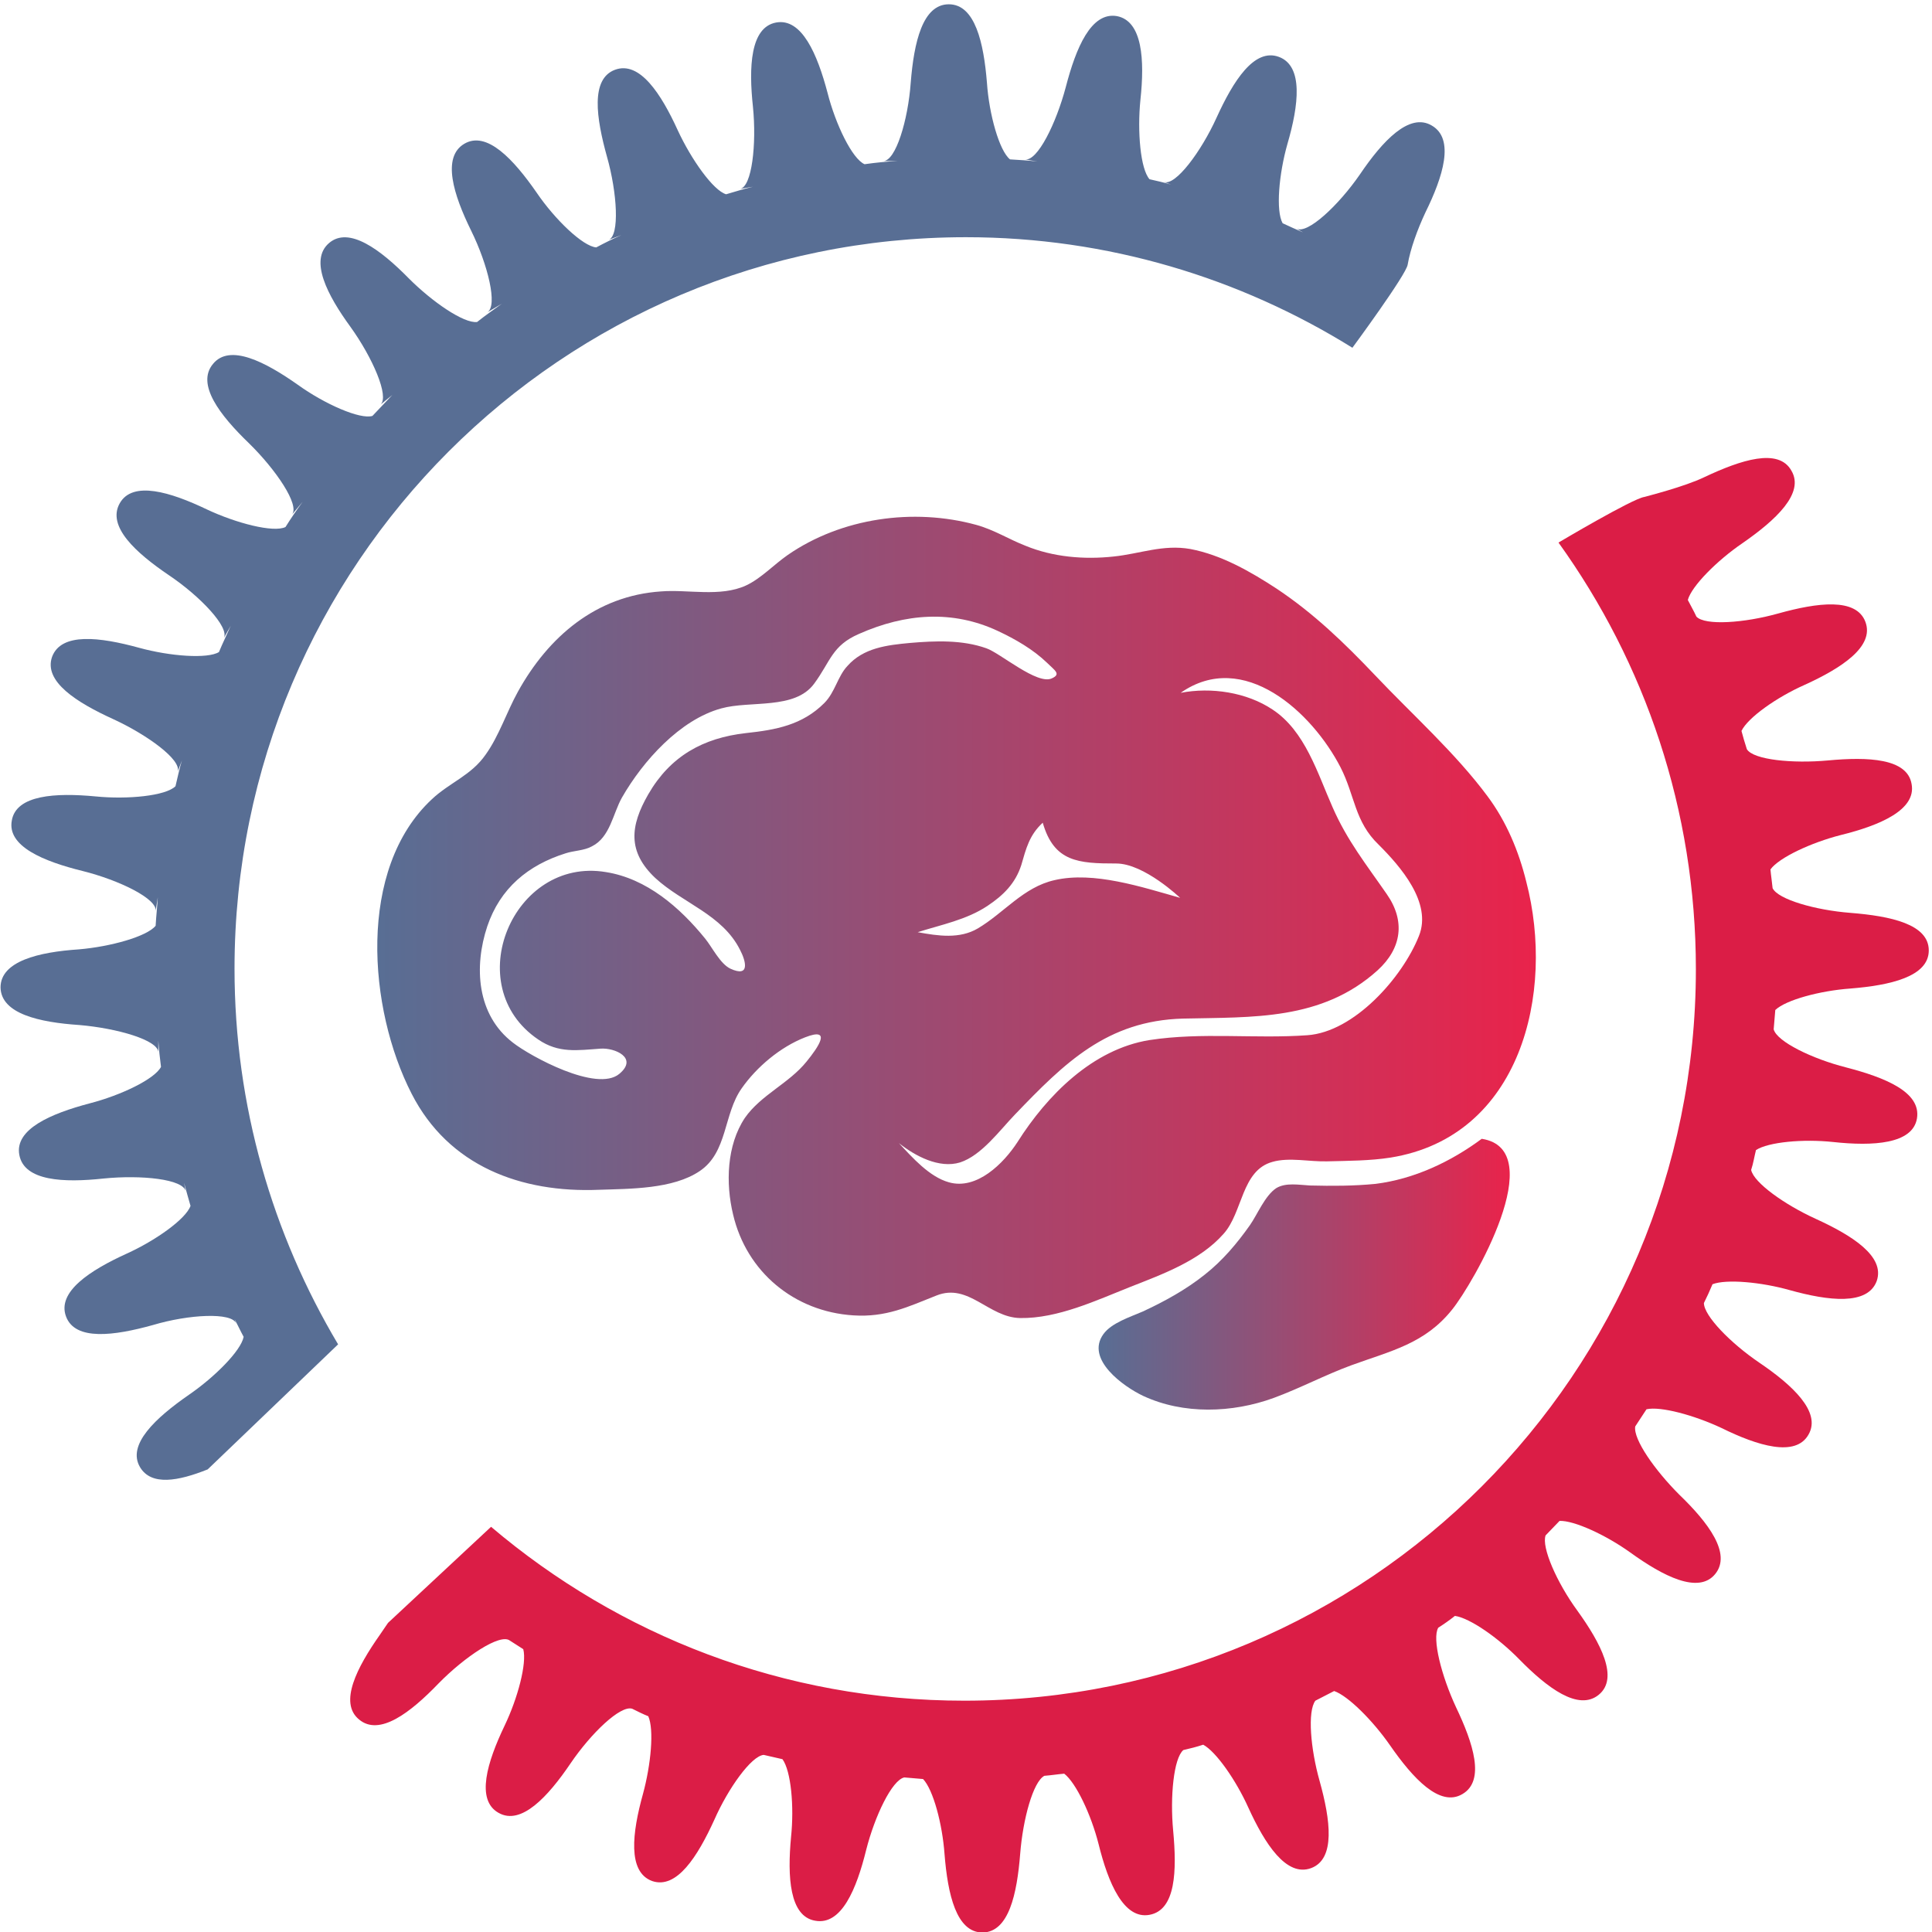 <?xml version="1.0" encoding="utf-8"?>
<!-- Generator: Adobe Illustrator 21.1.0, SVG Export Plug-In . SVG Version: 6.00 Build 0)  -->
<svg version="1.1" id="Layer_1" xmlns="http://www.w3.org/2000/svg" xmlns:xlink="http://www.w3.org/1999/xlink" x="0px" y="0px"
	 viewBox="0 0 360 360" style="enable-background:new 0 0 360 360;" xml:space="preserve">
<style type="text/css">
	.st0{fill:#586E94;}
	.st1{fill:#DB1D46;}
	.st2{fill:url(#SVGID_1_);}
	.st3{fill:url(#SVGID_2_);}
</style>
<g>
	<path class="st0" d="M252,64.8c-20.9-13-45.6-20.6-72-20.6c-75.3,0-136.3,61-136.3,136.3c0,25.6,7.1,49.5,19.3,70l-24.3,23.3
		c-5.5,2.2-10.5,3.1-12.6-0.4c-2.5-4.2,2.9-9.2,9.1-13.5c4.8-3.3,9.7-8.2,10.2-10.8c-0.6-1.1-1.1-2.2-1.7-3.3l0.3,0.8
		c-0.8-2.1-8.8-1.7-15.5,0.3c-7.2,2-14.5,3-16.2-1.6c-1.7-4.6,4.5-8.6,11.3-11.7c5.3-2.4,11-6.4,11.9-8.9c-0.4-1.4-0.8-2.8-1.2-4.3
		l0.3,1.6c-0.4-2.3-8.3-3.1-15.3-2.4c-7.4,0.8-14.8,0.5-15.7-4.4c-0.9-4.8,5.9-7.7,13.1-9.6c5.8-1.5,12.1-4.5,13.3-6.8
		c-0.2-1.6-0.4-3.3-0.5-4.9l0,2.2c0-2.3-7.7-4.5-14.7-5.1c-7.5-0.5-14.6-2.1-14.7-7c0-4.9,7.1-6.6,14.6-7.1
		c5.9-0.5,12.7-2.4,14.3-4.4c0.1-1.8,0.3-3.5,0.4-5.3l-0.4,2.6c0.4-2.3-6.8-5.8-13.6-7.5c-7.3-1.8-14.1-4.6-13.2-9.4
		c0.8-4.8,8.2-5.2,15.6-4.5c6,0.6,13.1-0.1,14.9-1.9c0.4-1.6,0.7-3.2,1.2-4.8l-0.8,2.1c0.8-2.2-5.7-6.9-12-9.8
		c-6.8-3.1-13-7-11.4-11.6c1.7-4.6,8.9-3.7,16.2-1.7c5.8,1.6,12.8,2.1,14.9,0.8c0.7-1.7,1.5-3.3,2.2-4.9l-1.3,2.3
		c1.1-2-4.4-7.8-10.2-11.7c-6.2-4.2-11.6-9.1-9.2-13.4c2.4-4.3,9.5-2.1,16.2,1.1c5.5,2.6,12.5,4.4,14.7,3.3c1-1.6,2.1-3.2,3.2-4.7
		l-2,2.4c1.5-1.8-3-8.4-8-13.3c-5.4-5.2-9.9-11-6.7-14.8c3.1-3.8,9.7-0.4,15.8,3.9c5,3.6,11.6,6.5,13.9,5.8c1.2-1.3,2.5-2.6,3.7-3.9
		l-2.2,1.8c1.7-1.5-1.5-8.8-5.6-14.5C61,55,57.6,48.5,61.3,45.3c3.7-3.2,9.6,1.2,14.9,6.6c4.3,4.3,10.2,8.4,12.7,8.1
		c1.5-1.2,3.1-2.3,4.6-3.4l-2.7,1.6c2-1.2,0.1-8.9-3-15.2c-3.3-6.7-5.5-13.7-1.3-16.2s9.2,2.9,13.5,9.1c3.4,5,8.6,10,11.1,10.2
		c1.5-0.8,3.1-1.6,4.7-2.3l-2.4,0.9c2.1-0.8,1.6-8.8-0.3-15.5c-2-7.2-3.1-14.5,1.5-16.2c4.6-1.7,8.6,4.5,11.7,11.3
		c2.5,5.4,6.6,11.2,9,11.9c1.7-0.5,3.3-1,5-1.4l-2.4,0.4c2.2-0.4,3.1-8.3,2.4-15.3c-0.8-7.4-0.5-14.8,4.3-15.7
		c4.8-0.9,7.7,5.9,9.6,13.1c1.5,5.9,4.6,12.3,6.9,13.3c2.1-0.3,4.1-0.5,6.2-0.6h-2.7c2.3,0,4.6-7.6,5.1-14.6
		c0.6-7.5,2.2-14.6,7.1-14.6s6.5,7.2,7.1,14.6c0.4,5.9,2.3,12.7,4.3,14.3c1.7,0.1,3.4,0.2,5.1,0.4l-2.3-0.4
		c2.3,0.4,5.8-6.7,7.6-13.5c1.9-7.3,4.7-14,9.5-13.2c4.8,0.9,5.2,8.2,4.4,15.6c-0.6,5.9,0,12.9,1.7,14.8c1.3,0.3,2.7,0.6,4,1
		l-1.3-0.5c2.1,0.8,6.9-5.6,9.8-12c3.1-6.8,7-13,11.6-11.3c4.6,1.7,3.7,9,1.6,16.2c-1.6,5.6-2.2,12.5-0.9,14.8
		c1.3,0.6,2.6,1.2,3.8,1.7l-1.2-0.7c2,1.1,7.8-4.3,11.8-10.1c4.2-6.2,9.2-11.6,13.4-9.1c4.3,2.5,2.1,9.5-1.2,16.2
		c-1.5,3.2-2.8,6.8-3.3,9.7C262.1,51.1,252,64.8,252,64.8z"/>
	<path class="st1" d="M317.6,88.9c6.8-3.2,13.8-5.5,16.2-1.2c2.5,4.2-2.9,9.2-9.1,13.5c-4.7,3.2-9.5,8-10.2,10.6
		c0.5,1,1.1,2,1.6,3.1c1.6,1.7,8.9,1.2,15.3-0.6c7.2-2,14.5-3,16.2,1.6c1.7,4.6-4.5,8.6-11.3,11.7c-5.2,2.3-10.6,6.1-11.8,8.6
		c0.3,1.1,0.6,2.2,1,3.4c1.2,2,8.6,2.7,15.1,2.1c7.5-0.7,14.8-0.4,15.6,4.4c0.9,4.8-5.9,7.7-13.2,9.5c-5.5,1.4-11.5,4.2-13.1,6.4
		c0.1,1.2,0.3,2.4,0.4,3.5c1,2.1,8,4.1,14.5,4.6c7.5,0.6,14.6,2.1,14.6,7c0,4.9-7.2,6.5-14.6,7.1c-5.6,0.4-12,2.1-14,4
		c-0.1,1.2-0.2,2.4-0.3,3.6c0.6,2.3,7.2,5.5,13.5,7.1c7.3,1.9,14,4.6,13.2,9.5c-0.8,4.8-8.2,5.2-15.6,4.4c-5.6-0.6-12.1,0-14.4,1.5
		c-0.3,1.2-0.5,2.5-0.9,3.7c0.5,2.4,6.3,6.5,12,9.1c6.8,3.1,13,7,11.4,11.6c-1.7,4.6-9,3.7-16.2,1.7c-5.3-1.5-11.8-2.1-14.4-1.1
		c-0.5,1.2-1,2.3-1.6,3.5c0,2.4,5,7.5,10.3,11.1c6.2,4.2,11.6,9.2,9.2,13.4c-2.4,4.3-9.5,2.1-16.2-1.2c-5.1-2.4-11.4-4.1-14-3.5
		c-0.7,1.1-1.4,2.1-2.1,3.2c-0.4,2.4,3.7,8.2,8.2,12.7c5.4,5.2,9.8,11,6.7,14.8c-3.1,3.8-9.7,0.4-15.8-4c-4.6-3.3-10.5-6-13.2-5.9
		c-0.9,0.9-1.7,1.8-2.6,2.7c-0.8,2.2,2.1,8.8,5.9,14c4.4,6.1,7.8,12.6,4,15.7s-9.6-1.3-14.8-6.6c-3.9-4-9.2-7.7-12-8.1
		c-1,0.8-2,1.5-3.1,2.2c-1.2,2,0.6,9,3.3,14.8c3.2,6.7,5.5,13.7,1.2,16.2c-4.2,2.5-9.2-2.9-13.5-9.1c-3.2-4.6-7.8-9.2-10.4-10.1
		c-1.2,0.6-2.3,1.2-3.5,1.8c-1.5,2-0.9,9,0.8,15c2,7.2,3,14.5-1.6,16.2c-4.6,1.7-8.6-4.5-11.7-11.3c-2.3-5.1-6-10.4-8.4-11.7
		c-1.2,0.4-2.4,0.7-3.7,1c-1.8,1.5-2.5,8.7-1.9,15c0.7,7.5,0.5,14.8-4.4,15.7c-4.8,0.9-7.7-5.9-9.5-13.2c-1.4-5.5-4.2-11.4-6.4-13.1
		c-1.2,0.1-2.4,0.3-3.7,0.4c-2.1,1.1-4,8.1-4.5,14.5c-0.6,7.5-2.1,14.6-7,14.7c-4.9,0-6.5-7.1-7.1-14.6c-0.4-5.6-2.1-12-4-14
		c-1.2-0.1-2.4-0.2-3.5-0.3c-2.3,0.5-5.5,7.2-7.1,13.5c-1.8,7.3-4.6,14.1-9.5,13.2c-4.8-0.8-5.2-8.2-4.5-15.6
		c0.6-5.7,0-12.3-1.6-14.5c-1.2-0.3-2.3-0.5-3.5-0.8c-2.3,0.2-6.6,6.2-9.2,12.1c-3.1,6.8-7,13-11.6,11.4c-4.6-1.7-3.7-9-1.7-16.2
		c1.5-5.5,2.1-12,1-14.5c-1-0.4-2-0.9-3-1.4c-2.2-0.7-7.7,4.6-11.5,10.2c-4.2,6.2-9.2,11.6-13.4,9.2c-4.3-2.4-2.1-9.5,1.1-16.2
		c2.5-5.2,4.2-11.7,3.5-14.3c-0.8-0.5-1.7-1.1-2.5-1.6c-1.8-1.4-8.4,3-13.3,8c-5.2,5.4-11,9.9-14.8,6.7c-3.8-3.1-0.4-9.7,3.9-15.8
		c0.5-0.7,1-1.5,1.5-2.2l19.2-17.9c23.8,20.2,54.5,32.4,88.2,32.4c75.3,0,136.3-61,136.3-136.3c0-29.7-9.5-57.1-25.6-79.5
		c0,0,13.8-8.2,16-8.5C306.7,92.5,313.9,90.7,317.6,88.9z"/>
</g>
<g>
	<linearGradient id="SVGID_1_" gradientUnits="userSpaceOnUse" x1="70.235" y1="170.886" x2="286.253" y2="170.886">
		<stop  offset="0" style="stop-color:#586E94"/>
		<stop  offset="1" style="stop-color:#E9234B"/>
	</linearGradient>
	<path class="st2" d="M277.2,148.4c-6-8.1-14.1-15.3-21-22.6c-5.7-6-11.4-11.5-18.3-16.1c-4.9-3.2-10.3-6.3-16.1-7.4
		c-5.1-0.9-9.4,0.9-14.3,1.4c-5.5,0.6-11.3,0.1-16.4-2c-3.1-1.2-5.9-3-9.2-3.9c-11.7-3.2-25.1-1.3-35.1,5.6c-2.6,1.8-5,4.4-7.8,5.7
		c-4.8,2.2-10.8,0.7-15.8,1.1c-12.1,0.8-21,8.4-26.7,18.7c-2.1,3.8-3.5,8.2-6,11.7c-2.7,3.9-6.7,5.2-10,8.3
		c-14,13-11.9,39.1-3.8,54.9c6.9,13.5,20.4,18.5,34.9,17.9c5.8-0.2,13.8-0.1,18.8-3.5c5.2-3.5,4.4-10.6,7.8-15.4
		c2.8-4,7.2-7.7,11.8-9.5c5.1-2,2.5,1.8,0.3,4.5c-3.3,4.1-8.5,6.2-11.5,10.5c-3.4,5.1-3.6,12.2-2.2,18c2.5,10.7,11.4,18.1,22.4,18.8
		c6.1,0.4,10.2-1.6,15.5-3.7c6-2.4,9.7,4.1,15.6,4.2c7,0.1,14.2-3.3,20.5-5.8c6.1-2.4,13-4.9,17.4-9.9c3.6-4,3.3-11.8,9.1-13.4
		c3.1-0.9,7,0,10.2-0.1c3.9-0.1,8-0.1,11.8-0.7c24.3-3.9,30.7-30.7,25.3-51.4C283,158.6,280.7,153.1,277.2,148.4z M208,160.9
		c5.2,0,11.9,6.4,11.9,6.4c-7.1-2-16.1-5-23.4-3.3c-5.8,1.3-9.4,6.1-14.3,9c-3.4,2-7.4,1.4-11.2,0.7c4.4-1.4,9.1-2.3,13-4.9
		c3-2,5.2-4.2,6.3-7.6c0.9-3.1,1.5-5.6,4-7.9C196.4,160.6,200.9,160.9,208,160.9z M153.6,131c-4.1,4.1-9,5-14.6,5.6
		c-8,0.9-14.1,4.3-18.2,11.4c-3.4,5.9-3.9,10.7,1.3,15.6c5.1,4.7,12.5,6.8,15.8,13.4c1.1,2.1,1.9,5.2-1.8,3.5
		c-1.9-0.9-3.4-4-4.7-5.6c-4.7-5.8-10.9-11.2-18.5-12.4c-17.3-2.9-27.4,21.2-12.6,31.2c3.8,2.6,7.3,2,11.6,1.7
		c2.6-0.2,7.1,1.7,3.5,4.7c-4.2,3.5-16.6-3.3-19.8-5.8c-6.8-5.2-7.3-14.2-4.8-21.7c2.4-7.1,7.6-11.4,14.6-13.6
		c1.5-0.5,3.5-0.5,4.9-1.3c3.4-1.7,3.9-6.1,5.6-9.1c3.9-6.8,10.8-14.5,18.5-16.6c5.4-1.5,13.7,0.3,17.3-4.6c3.1-4.2,3.3-7.1,8.4-9.3
		c8.6-3.8,17.4-4.5,25.9-0.5c3.2,1.5,6.5,3.4,9.1,5.9c1.4,1.4,2.7,2.1,0.9,2.9c-2.7,1.3-9.6-4.7-12.2-5.6c-4.5-1.6-9.5-1.4-14.2-1
		c-4.3,0.4-8.7,0.9-11.7,4.3C156.1,126,155.6,129,153.6,131z M264.4,174.4c-3.1,7.8-12.1,17.9-20.8,18.5c-9.8,0.7-19.6-0.6-29.4,0.9
		c-10.6,1.7-19.1,10.3-24.6,19c-2.6,4-7.6,9-12.8,7.5c-3.6-1-6.8-4.6-9.3-7.3c3,2.4,7.5,4.8,11.4,3.6c4-1.3,7.4-6,10.2-8.9
		c9.3-9.7,17.2-17.5,31.3-17.9c13-0.3,25.9,0.4,36.3-9c4.5-4.1,5.2-9.2,1.7-14.2c-3.8-5.5-7.4-10-10.1-16.2
		c-2.8-6.3-5.1-14.2-11.2-18.2c-4.8-3.2-11.4-4.2-17.1-3.1c11.7-8.2,24.5,3.6,29.8,13.9c2.7,5.3,2.6,10.1,7.1,14.4
		C260.9,161.4,266.9,168.2,264.4,174.4z"/>
	<linearGradient id="SVGID_2_" gradientUnits="userSpaceOnUse" x1="204.719" y1="237.413" x2="281.336" y2="237.413">
		<stop  offset="0" style="stop-color:#586E94"/>
		<stop  offset="1" style="stop-color:#E9234B"/>
	</linearGradient>
	<path class="st3" d="M276.1,212.2c12.9,2-1.7,27.1-5.5,31.8c-5.1,6.4-11.4,7.7-18.8,10.4c-4.9,1.8-9.6,4.3-14.5,6.1
		c-7.7,2.8-16.8,3.1-24.3-0.4c-3.6-1.7-10.8-6.8-7.4-11.5c1.5-2.1,5-3.2,7.3-4.2c4.1-1.9,8.1-4.1,11.6-6.9c3.3-2.6,6-5.8,8.4-9.2
		c1.4-2,2.8-5.5,4.9-6.9c1.8-1.1,4.3-0.6,6.3-0.5c4.1,0.1,8.1,0.1,12.2-0.3C263.5,219.7,270.3,216.5,276.1,212.2z"/>
</g>
</svg>
